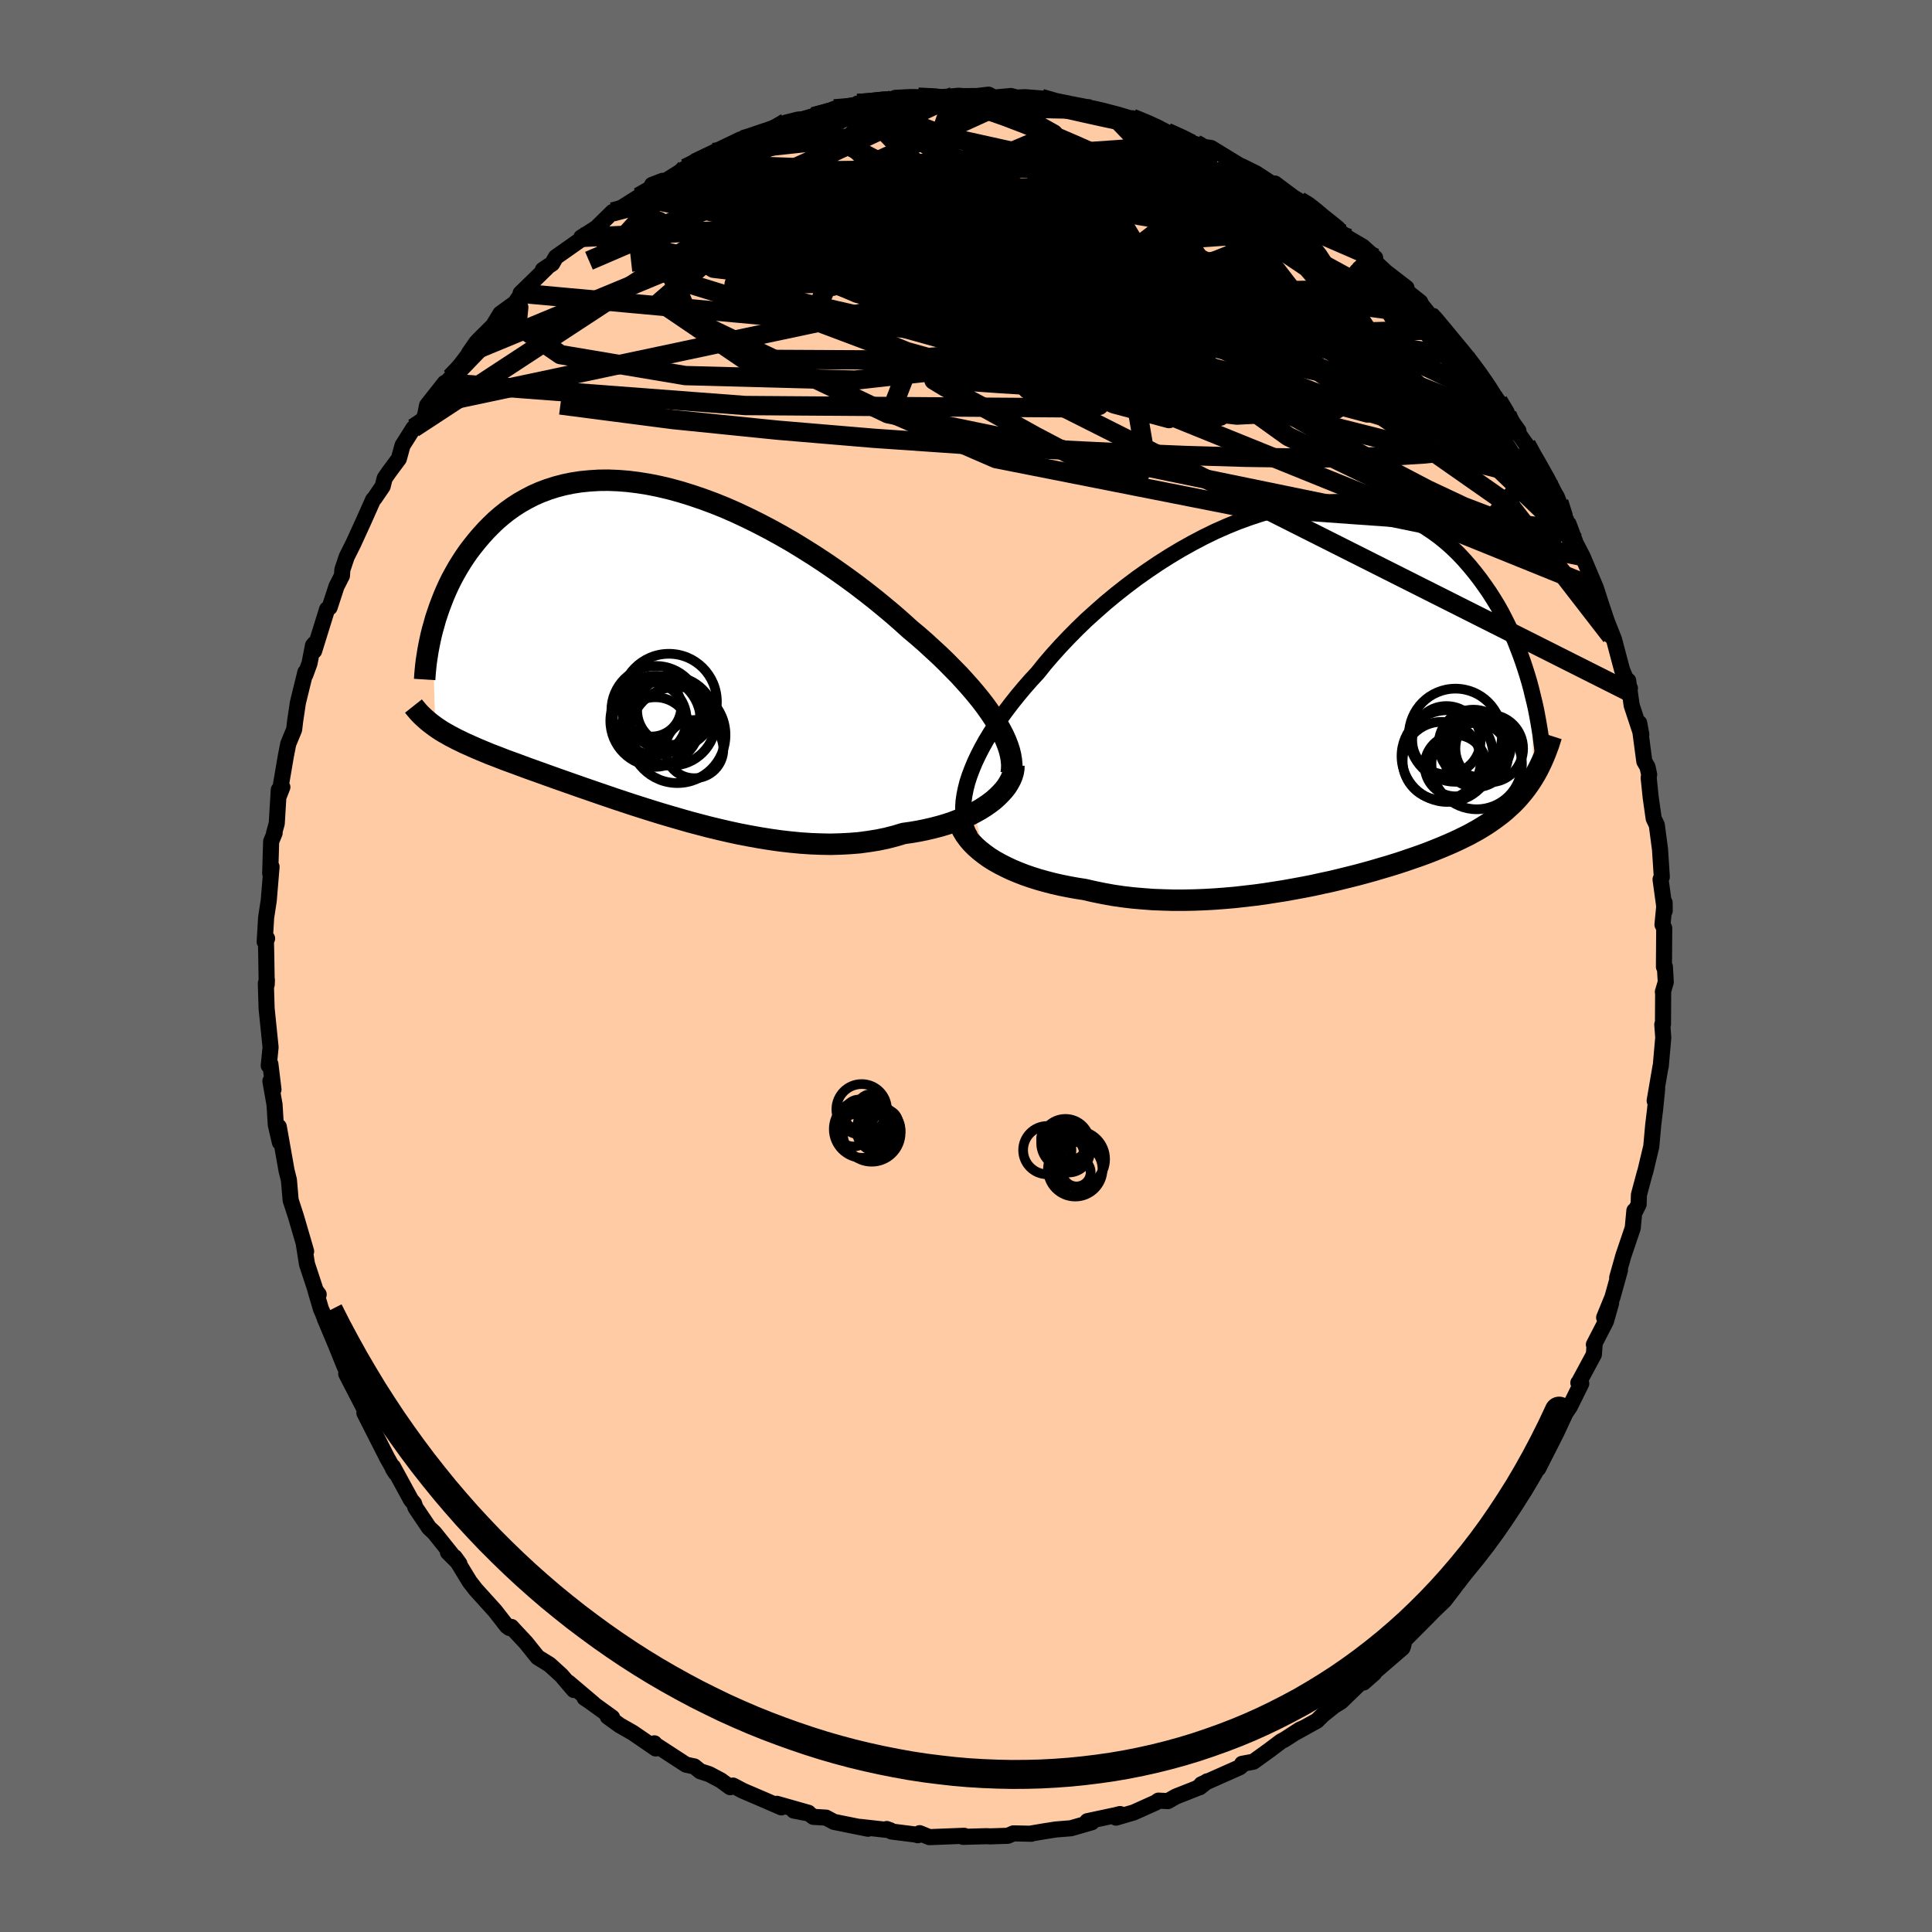 
  <svg viewBox="-100 -100 200 200" xmlns="http://www.w3.org/2000/svg" width="500" height="500" id="face-svg">
    <defs>
      <clipPath id="leftEyeClipPath">
        <polyline points="35.49,7.77 35.12,7.17 34.71,6.56 34.27,5.94 33.79,5.31 33.27,4.67 32.72,4.02 32.14,3.37 31.53,2.7 30.88,2.04 30.21,1.36 29.51,0.68 28.78,0.01 28.03,-0.68 27.25,-1.36 26.45,-2.03 25.61,-2.79 24.73,-3.56 23.81,-4.33 22.86,-5.11 21.88,-5.88 20.86,-6.66 19.82,-7.42 18.75,-8.18 17.67,-8.92 16.56,-9.65 15.43,-10.36 14.29,-11.06 13.14,-11.72 11.98,-12.36 10.81,-12.97 9.64,-13.55 8.47,-14.1 7.31,-14.61 6.14,-15.08 4.98,-15.51 3.83,-15.9 2.7,-16.25 1.57,-16.56 0.47,-16.82 -0.63,-17.04 -1.7,-17.21 -2.75,-17.34 -3.78,-17.42 -4.78,-17.46 -5.76,-17.45 -6.71,-17.39 -7.63,-17.3 -8.53,-17.16 -9.4,-16.98 -10.23,-16.76 -11.04,-16.5 -11.81,-16.21 -12.56,-15.88 -13.27,-15.51 -13.96,-15.12 -14.61,-14.7 -15.24,-14.25 -15.83,-13.78 -16.4,-13.29 -16.93,-12.78 -17.44,-12.26 -17.93,-11.72 -18.39,-11.18 -18.83,-10.63 -19.25,-10.08 -19.64,-9.52 -20.01,-8.95 -20.36,-8.38 -20.69,-7.8 -21.01,-7.21 -21.3,-6.62 -21.57,-6.03 -21.82,-5.44 -22.05,-4.85 -22.27,-4.27 -22.47,-3.68 -22.66,-3.11 -22.82,-2.53 -22.98,-1.97 -22.69,8.06 -22.4,8.26 -22.11,8.45 -21.8,8.64 -21.48,8.82 -21.15,9.01 -20.8,9.19 -20.44,9.38 -20.06,9.56 -19.68,9.75 -19.27,9.93 -18.85,10.12 -18.42,10.31 -17.97,10.5 -17.51,10.69 -17.03,10.89 -16.53,11.08 -16.01,11.28 -15.48,11.49 -14.93,11.69 -14.35,11.9 -13.76,12.12 -13.14,12.35 -12.5,12.58 -11.85,12.81 -11.16,13.06 -10.46,13.31 -9.73,13.57 -8.99,13.83 -8.22,14.1 -7.42,14.38 -6.61,14.66 -5.77,14.95 -4.92,15.24 -4.04,15.54 -3.14,15.84 -2.23,16.14 -1.29,16.44 -0.34,16.74 0.63,17.04 1.61,17.33 2.61,17.62 3.62,17.91 4.64,18.18 5.67,18.45 6.71,18.7 7.75,18.94 8.81,19.17 9.86,19.37 10.92,19.56 11.98,19.73 13.04,19.88 14.09,20 15.14,20.1 16.18,20.17 17.22,20.21 18.24,20.23 19.25,20.2 20.24,20.15 21.22,20.07 22.18,19.94 23.12,19.79 24.03,19.6 24.92,19.37 25.79,19.11 26.57,19 27.33,18.87 28.07,18.72 28.8,18.55 29.5,18.37 30.18,18.17 30.84,17.95 31.47,17.71 32.08,17.46 32.66,17.2 33.21,16.91 33.73,16.62 34.22,16.31 34.68,15.99 35.11,15.66" />
      </clipPath>
      <clipPath id="rightEyeClipPath">
        <polyline points="-35.78,9.2 -35.56,8.52 -35.3,7.83 -35,7.11 -34.66,6.39 -34.28,5.65 -33.86,4.89 -33.4,4.13 -32.9,3.36 -32.37,2.58 -31.8,1.8 -31.2,1.01 -30.57,0.22 -29.91,-0.57 -29.22,-1.36 -28.49,-2.15 -27.77,-3.05 -26.99,-3.96 -26.17,-4.87 -25.3,-5.79 -24.4,-6.7 -23.46,-7.61 -22.47,-8.5 -21.46,-9.39 -20.42,-10.25 -19.34,-11.1 -18.24,-11.93 -17.12,-12.72 -15.98,-13.49 -14.83,-14.22 -13.66,-14.92 -12.48,-15.58 -11.3,-16.2 -10.11,-16.78 -8.91,-17.31 -7.73,-17.79 -6.54,-18.22 -5.36,-18.61 -4.19,-18.94 -3.04,-19.22 -1.9,-19.45 -0.77,-19.62 0.34,-19.74 1.42,-19.8 2.49,-19.82 3.53,-19.78 4.54,-19.68 5.53,-19.54 6.49,-19.34 7.42,-19.1 8.33,-18.81 9.2,-18.48 10.04,-18.1 10.85,-17.68 11.63,-17.23 12.38,-16.73 13.09,-16.21 13.78,-15.65 14.43,-15.07 15.06,-14.46 15.65,-13.83 16.22,-13.18 16.76,-12.52 17.28,-11.85 17.77,-11.17 18.24,-10.49 18.68,-9.8 19.11,-9.1 19.51,-8.39 19.88,-7.67 20.24,-6.95 20.58,-6.22 20.9,-5.49 21.19,-4.75 21.47,-4.02 21.73,-3.29 21.97,-2.57 22.2,-1.84 22.41,-1.13 22.6,-0.42 22.82,8.7 22.58,9.08 22.33,9.45 22.07,9.81 21.8,10.16 21.51,10.51 21.22,10.85 20.91,11.18 20.59,11.5 20.25,11.81 19.91,12.12 19.55,12.42 19.17,12.71 18.78,13 18.37,13.29 17.95,13.57 17.52,13.84 17.07,14.11 16.6,14.37 16.11,14.64 15.6,14.89 15.07,15.15 14.53,15.4 13.96,15.65 13.37,15.9 12.76,16.15 12.13,16.4 11.47,16.65 10.8,16.89 10.1,17.13 9.37,17.38 8.63,17.62 7.86,17.86 7.07,18.09 6.26,18.33 5.43,18.56 4.58,18.79 3.7,19.01 2.81,19.23 1.9,19.45 0.96,19.65 0.01,19.86 -0.95,20.05 -1.93,20.23 -2.93,20.41 -3.94,20.57 -4.96,20.73 -5.99,20.87 -7.04,20.99 -8.09,21.11 -9.14,21.2 -10.2,21.28 -11.27,21.34 -12.34,21.38 -13.4,21.4 -14.47,21.4 -15.53,21.37 -16.58,21.33 -17.63,21.25 -18.67,21.16 -19.69,21.04 -20.71,20.89 -21.7,20.71 -22.68,20.51 -23.64,20.29 -24.48,20.16 -25.3,20.01 -26.1,19.85 -26.89,19.67 -27.66,19.47 -28.41,19.26 -29.14,19.03 -29.84,18.79 -30.53,18.52 -31.18,18.25 -31.81,17.95 -32.42,17.64 -32.99,17.32 -33.53,16.98 -34.03,16.62" />
      </clipPath>
      <filter id="fuzzy">
        <feTurbulence id="turbulence" baseFrequency="0.05" numOctaves="3" type="noise" result="noise" />
        <feDisplacementMap in="SourceGraphic" in2="noise" scale="2" />
      </filter>
      <linearGradient id="rainbowGradient" x1="0%" y1="0%" x2="100%" y2="0%">
        <stop offset="0%" style="stop-color: rgb(233, 236, 239); stop-opacity: 1" />
        <stop offset="50%" style="stop-color: rgb(145, 85, 61); stop-opacity: 1" />
        <stop offset="100%" style="stop-color: rgb(64, 224, 208); stop-opacity: 1" />
      </linearGradient>
    </defs>
    <rect x="-100" y="-100" width="100%" height="100%" fill="rgb(105, 105, 105)" />
    <polyline id="faceContour" points="72.35,0.08 72.44,1.67 72.14,2.68 72.17,2.63 72.15,6.03 72.08,6.06 72.18,7.41 71.92,10.38 71.91,10.33 71.29,13.95 71.55,12.7 71.33,14.89 71.14,16.46 70.94,18.68 70.31,21.32 70.27,21.41 69.66,23.69 69.63,24.67 69.28,25.37 69.19,25.33 69.02,27.13 68.05,29.99 67.41,32.26 67.7,31.48 66.92,34.29 66.06,36.39 66.78,34.89 66.25,36.77 65,39.19 65.07,39.2 65,40.21 63.47,43.05 63.39,43.15 63.69,43.23 62.49,45.65 62.02,46.33 61.15,48.23 60.5,49.51 59.24,52.01 60.19,49.77 58.89,52.47 57.78,54.34 57.57,54.64 57.23,55.12 56.01,56.88 54.94,58.51 53.98,59.93 52.36,61.93 51.87,62.59 50.94,63.84 52.31,61.93 50.49,64.42 49.53,65.67 47.65,67.48 48.48,66.67 47.97,67.2 45.4,69.78 45.25,70.39 45.18,70.59 42.26,73.11 42.26,73.2 41.16,74.17 42.02,73.06 38.81,76.16 38.12,76.58 36.92,77.54 36.34,78.12 34.09,79.37 35.02,78.85 34.55,79.06 33.02,80.05 32.61,80.27 31.43,81.16 29.75,82.37 28.58,82.59 28.58,82.73 28.35,82.94 24.37,84.71 24.19,85.02 24.97,84.4 23.9,85.12 21.72,85.98 20.9,86.45 19.92,86.4 19.64,86.6 17.37,87.62 15.53,88.16 15.95,87.79 15.47,87.91 12.56,88.53 13.02,88.64 10.87,89.26 9.28,89.39 8.07,89.58 6.59,89.83 6.77,89.83 4.91,89.79 4.33,90.04 2.49,90.1 2.14,90.08 -0.3,90.15 -0.19,90.04 -3.79,90.18 -4.8,89.77 -4.99,89.98 -5.23,89.91 -7.7,89.6 -8.21,89.34 -7.84,89.47 -10.96,89.12 -10.15,89.31 -13.67,88.6 -14.49,88.16 -15.8,88.08 -16.27,87.73 -17.83,87.43 -16.31,87.66 -19.58,86.73 -19.11,87.1 -20.88,86.33 -23.1,85.38 -24.12,84.84 -24.41,85.01 -25.38,84.3 -26.59,83.66 -27.51,83.36 -28.13,82.86 -28.98,82.68 -32.24,80.56 -32.26,80.47 -32.12,81 -34.5,79.37 -35.85,78.6 -37.08,77.71 -36.63,77.8 -39.27,75.89 -39.48,75.77 -38.54,76.39 -41.16,74.17 -40.59,74.95 -41.88,73.44 -43.11,72.32 -44.34,71.56 -45.56,70.04 -46.7,68.82 -47.06,68.42 -47.26,68.53 -47.52,68.34 -48.75,66.76 -50.74,64.56 -51.37,63.75 -52.93,61.2 -52.44,61.88 -53.63,60.69 -53.26,60.89 -55.04,58.67 -55.59,58.15 -56.99,56.07 -57.13,55.65 -57.45,55.27 -59.32,51.84 -59.32,52.05 -59.03,52.5 -59.92,50.92 -62.28,46.27 -61.51,47.63 -62.01,46.11 -62.07,46.27 -64.16,42.22 -63.87,42.48 -64.38,41.33 -65.19,39.32 -66.37,36.51 -65.98,37.3 -66.78,35.49 -67.35,33.55 -67.01,34 -67.28,33.71 -68.22,30.86 -68.56,28.71 -68.31,29.54 -69.36,25.94 -69.84,24.46 -69.91,24.26 -70.09,22.16 -70.34,21.16 -70.41,20.75 -71.14,16.64 -71.03,18.25 -71.45,16.44 -71.58,14.35 -72.01,11.91 -71.69,12.79 -72.01,10.15 -72.18,10.31 -71.99,8.41 -72.4,4.4 -72.48,1.79 -72.37,1.44 -72.39,1.91 -72.44,-1.27 -72.47,-2.55 -72.35,-2.85 -72.6,-2.51 -72.45,-5.01 -72.18,-6.78 -71.89,-10.27 -72.03,-9.59 -71.93,-12.89 -71.57,-13.77 -71.63,-13.75 -71.35,-14.76 -71.14,-18.24 -70.77,-18.52 -71.1,-17.68 -70.41,-21.73 -70.16,-23 -69.55,-24.48 -69.44,-25.4 -69.16,-27.27 -68.39,-30.41 -68.39,-30.15 -67.96,-31.33 -67.6,-33.18 -67.45,-33.36 -67.48,-32.62 -66.14,-36.93 -65.88,-37.12 -65.26,-39.01 -65.18,-39.27 -64.6,-40.41 -64.56,-41.02 -64.11,-42.36 -63.42,-43.74 -62.36,-46.06 -61.38,-48.26 -61.23,-48.42 -60.39,-49.65 -60.18,-50.49 -59.69,-51.19 -58.71,-52.51 -58.33,-53.89 -57.19,-55.69 -56.22,-56.53 -56,-56.98 -55.79,-58.04 -53.95,-60.37 -54.07,-60.06 -53.33,-60.9 -51.32,-63.54 -51.46,-63.43 -50.7,-64.53 -50.4,-64.85 -48.95,-66.29 -48.2,-67.53 -46.67,-68.64 -45.96,-69.67 -46.11,-69.64 -43.42,-72.26 -43.8,-72.07 -42.84,-72.71 -42.46,-73.38 -39.45,-75.5 -39.83,-75.42 -39.04,-75.91 -38.24,-76.43 -36.58,-78.06 -36.05,-78.24 -34.65,-79.13 -33.88,-79.61 -31.41,-81.28 -32.5,-80.86 -31.98,-80.73 -29.01,-82.57 -29.04,-82.58 -28.19,-82.92 -27.99,-83.33 -26.16,-84.21 -23.33,-85.57 -23.72,-85.21 -22.16,-85.85 -22.16,-85.86 -20.65,-86.44 -18.63,-87.31 -17.35,-87.63 -16.88,-87.63 -15.82,-87.92 -14.05,-88.26 -13.64,-88.73 -12.57,-88.76 -9.93,-89.14 -11.22,-89.28 -10.12,-89.29 -7.63,-89.68 -7.32,-89.87 -5.76,-89.95 -4.95,-89.94 -3.34,-89.89 -1.26,-90.04 -0.78,-90.09 -0.32,-90.05 1.15,-90.06 2.34,-90.2 2.89,-89.9 4.66,-90.06 5.25,-89.9 6.08,-89.94 7.78,-89.81 9.13,-89.25 10.93,-89.09 12.92,-88.76 13.76,-88.5 13.65,-88.62 13.92,-88.42 15.27,-88.04 16.54,-87.67 17.2,-87.76 19.49,-86.85 19.97,-86.67 20.79,-86.31 23.19,-85.22 23.78,-85.08 24.51,-84.77 24.54,-84.8 25.37,-84.68 28.59,-82.71 28.52,-82.8 30.05,-82.04 31.93,-80.81 31.98,-81 33.92,-79.55 34.51,-79.2 35.81,-78.51 35.38,-78.67 37.29,-77.01 38.92,-75.82 37.85,-76.65 39.6,-75.33 41.07,-74.47 42.36,-73.3 41.84,-73.36 43.47,-71.84 45.6,-70.2 45.31,-70.09 47.02,-68.73 47.17,-68.41 48.02,-67.37 48.27,-67.32 49.12,-65.87 50.77,-64.22 51.89,-62.96 52.04,-62.63 52.49,-61.97 52.88,-61.41 53.42,-60.77 55.09,-58.47 56.01,-57.05 57.19,-55.4 56.41,-56.22 58,-53.97 59.2,-51.78 58.27,-53.35 60.25,-50.2 59.41,-51.34 61.18,-48.53 61.37,-48.01 62.26,-45.75 62.38,-45.76 63.04,-43.98 63.06,-43.87 63.83,-42.39 65.21,-39.12 65.7,-37.59 66.48,-35.27 66.79,-34.14 66.35,-35.66 67.08,-33.81 67.92,-30.64 68.73,-28.74 68.59,-28.4 68.55,-29.54 68.91,-26.98 69.91,-23.95 69.69,-25.16 70.22,-21.18 70.55,-20.61 70.72,-19.82 70.67,-19.48 70.88,-17.45 71.19,-15.27 71.51,-14.6 71.84,-12.11 72.03,-9.22 71.9,-8.97 72.24,-6.49 72.33,-5.71 72.32,-6.56 72.1,-4.28 72.28,-3.93 72.25,0.09 72.35,0.08 72.44,1.67" fill="rgb(255, 203, 164)" stroke="black" stroke-width="1.667" stroke-linejoin="round" filter="url(#fuzzy)" />
    <g transform="translate(35.92 -28.21)">
      <polyline id="rightCountour" points="-35.78,9.2 -35.56,8.52 -35.3,7.83 -35,7.11 -34.66,6.39 -34.28,5.65 -33.86,4.89 -33.4,4.13 -32.9,3.36 -32.37,2.58 -31.8,1.8 -31.2,1.01 -30.57,0.22 -29.91,-0.57 -29.22,-1.36 -28.49,-2.15 -27.77,-3.05 -26.99,-3.96 -26.17,-4.87 -25.3,-5.79 -24.4,-6.7 -23.46,-7.61 -22.47,-8.5 -21.46,-9.39 -20.42,-10.25 -19.34,-11.1 -18.24,-11.93 -17.12,-12.72 -15.98,-13.49 -14.83,-14.22 -13.66,-14.92 -12.48,-15.58 -11.3,-16.2 -10.11,-16.78 -8.91,-17.31 -7.73,-17.79 -6.54,-18.22 -5.36,-18.61 -4.19,-18.94 -3.04,-19.22 -1.9,-19.45 -0.77,-19.62 0.34,-19.74 1.42,-19.8 2.49,-19.82 3.53,-19.78 4.54,-19.68 5.53,-19.54 6.49,-19.34 7.42,-19.1 8.33,-18.81 9.2,-18.48 10.04,-18.1 10.85,-17.68 11.63,-17.23 12.38,-16.73 13.09,-16.21 13.78,-15.65 14.43,-15.07 15.06,-14.46 15.65,-13.83 16.22,-13.18 16.76,-12.52 17.28,-11.85 17.77,-11.17 18.24,-10.49 18.68,-9.8 19.11,-9.1 19.51,-8.39 19.88,-7.67 20.24,-6.95 20.58,-6.22 20.9,-5.49 21.19,-4.75 21.47,-4.02 21.73,-3.29 21.97,-2.57 22.2,-1.84 22.41,-1.13 22.6,-0.42 22.82,8.7 22.58,9.08 22.33,9.45 22.07,9.81 21.8,10.16 21.51,10.51 21.22,10.85 20.91,11.18 20.59,11.5 20.25,11.81 19.91,12.12 19.55,12.42 19.17,12.71 18.78,13 18.37,13.29 17.95,13.57 17.52,13.84 17.07,14.11 16.6,14.37 16.11,14.64 15.6,14.89 15.07,15.15 14.53,15.4 13.96,15.65 13.37,15.9 12.76,16.15 12.13,16.4 11.47,16.65 10.8,16.89 10.1,17.13 9.37,17.38 8.63,17.62 7.86,17.86 7.07,18.09 6.26,18.33 5.43,18.56 4.58,18.79 3.7,19.01 2.81,19.23 1.9,19.45 0.96,19.65 0.01,19.86 -0.95,20.05 -1.93,20.23 -2.93,20.41 -3.94,20.57 -4.96,20.73 -5.99,20.87 -7.04,20.99 -8.09,21.11 -9.14,21.2 -10.2,21.28 -11.27,21.34 -12.34,21.38 -13.4,21.4 -14.47,21.4 -15.53,21.37 -16.58,21.33 -17.63,21.25 -18.67,21.16 -19.69,21.04 -20.71,20.89 -21.7,20.71 -22.68,20.51 -23.64,20.29 -24.48,20.16 -25.3,20.01 -26.1,19.85 -26.89,19.67 -27.66,19.47 -28.41,19.26 -29.14,19.03 -29.84,18.79 -30.53,18.52 -31.18,18.25 -31.81,17.95 -32.42,17.64 -32.99,17.32 -33.53,16.98 -34.03,16.62" fill="white" stroke="white" stroke-width="0" stroke-linejoin="round" filter="url(#fuzzy)" />
    </g>
    <g transform="translate(-32.25 -32.83)">
      <polyline id="leftCountour" points="35.49,7.77 35.12,7.17 34.71,6.56 34.27,5.94 33.79,5.31 33.27,4.67 32.72,4.02 32.14,3.37 31.53,2.7 30.88,2.04 30.21,1.36 29.51,0.68 28.78,0.01 28.03,-0.68 27.25,-1.36 26.45,-2.03 25.61,-2.79 24.73,-3.56 23.81,-4.33 22.86,-5.11 21.88,-5.88 20.86,-6.66 19.82,-7.42 18.75,-8.18 17.67,-8.92 16.56,-9.65 15.43,-10.36 14.29,-11.06 13.14,-11.72 11.98,-12.36 10.81,-12.97 9.64,-13.55 8.47,-14.1 7.31,-14.61 6.14,-15.08 4.98,-15.51 3.83,-15.9 2.7,-16.25 1.57,-16.56 0.47,-16.82 -0.63,-17.04 -1.7,-17.21 -2.75,-17.34 -3.78,-17.42 -4.78,-17.46 -5.76,-17.45 -6.71,-17.39 -7.63,-17.3 -8.53,-17.16 -9.4,-16.98 -10.23,-16.76 -11.04,-16.5 -11.81,-16.21 -12.56,-15.88 -13.27,-15.51 -13.96,-15.12 -14.61,-14.7 -15.24,-14.25 -15.83,-13.78 -16.4,-13.29 -16.93,-12.78 -17.44,-12.26 -17.93,-11.72 -18.39,-11.18 -18.83,-10.63 -19.25,-10.08 -19.64,-9.52 -20.01,-8.95 -20.36,-8.38 -20.69,-7.8 -21.01,-7.21 -21.3,-6.62 -21.57,-6.03 -21.82,-5.44 -22.05,-4.85 -22.27,-4.27 -22.47,-3.68 -22.66,-3.11 -22.82,-2.53 -22.98,-1.97 -22.69,8.06 -22.4,8.26 -22.11,8.45 -21.8,8.64 -21.48,8.82 -21.15,9.01 -20.8,9.19 -20.44,9.38 -20.06,9.56 -19.68,9.75 -19.27,9.93 -18.85,10.12 -18.42,10.31 -17.97,10.5 -17.51,10.69 -17.03,10.89 -16.53,11.08 -16.01,11.28 -15.48,11.49 -14.93,11.69 -14.35,11.9 -13.76,12.12 -13.14,12.35 -12.5,12.58 -11.85,12.81 -11.16,13.06 -10.46,13.31 -9.73,13.57 -8.99,13.83 -8.22,14.1 -7.42,14.38 -6.61,14.66 -5.77,14.95 -4.92,15.24 -4.04,15.54 -3.14,15.84 -2.23,16.14 -1.29,16.44 -0.34,16.74 0.63,17.04 1.61,17.33 2.61,17.62 3.62,17.91 4.64,18.18 5.67,18.45 6.71,18.7 7.75,18.94 8.81,19.17 9.86,19.37 10.92,19.56 11.98,19.73 13.04,19.88 14.09,20 15.14,20.1 16.18,20.17 17.22,20.21 18.24,20.23 19.25,20.2 20.24,20.15 21.22,20.07 22.18,19.94 23.12,19.79 24.03,19.6 24.92,19.37 25.79,19.11 26.57,19 27.33,18.87 28.07,18.72 28.8,18.55 29.5,18.37 30.18,18.17 30.84,17.95 31.47,17.71 32.08,17.46 32.66,17.2 33.21,16.91 33.73,16.62 34.22,16.31 34.68,15.99 35.11,15.66" fill="white" stroke="white" stroke-width="0" stroke-linejoin="round" filter="url(#fuzzy)" />
    </g>
    <g transform="translate(35.92 -28.21)">
      <polyline id="rightUpper" points="-35.46,14.81 -35.71,14.36 -35.9,13.89 -36.05,13.39 -36.15,12.86 -36.2,12.31 -36.21,11.73 -36.17,11.13 -36.08,10.51 -35.95,9.87 -35.78,9.2 -35.56,8.52 -35.3,7.83 -35,7.11 -34.66,6.39 -34.28,5.65 -33.86,4.89 -33.4,4.13 -32.9,3.36 -32.37,2.58 -31.8,1.8 -31.2,1.01 -30.57,0.22 -29.91,-0.57 -29.22,-1.36 -28.49,-2.15 -27.77,-3.05 -26.99,-3.96 -26.17,-4.87 -25.3,-5.79 -24.4,-6.7 -23.46,-7.61 -22.47,-8.5 -21.46,-9.39 -20.42,-10.25 -19.34,-11.1 -18.24,-11.93 -17.12,-12.72 -15.98,-13.49 -14.83,-14.22 -13.66,-14.92 -12.48,-15.58 -11.3,-16.2 -10.11,-16.78 -8.91,-17.31 -7.73,-17.79 -6.54,-18.22 -5.36,-18.61 -4.19,-18.94 -3.04,-19.22 -1.9,-19.45 -0.77,-19.62 0.34,-19.74 1.42,-19.8 2.49,-19.82 3.53,-19.78 4.54,-19.68 5.53,-19.54 6.49,-19.34 7.42,-19.1 8.33,-18.81 9.2,-18.48 10.04,-18.1 10.85,-17.68 11.63,-17.23 12.38,-16.73 13.09,-16.21 13.78,-15.65 14.43,-15.07 15.06,-14.46 15.65,-13.83 16.22,-13.18 16.76,-12.52 17.28,-11.85 17.77,-11.17 18.24,-10.49 18.68,-9.8 19.11,-9.1 19.51,-8.39 19.88,-7.67 20.24,-6.95 20.58,-6.22 20.9,-5.49 21.19,-4.75 21.47,-4.02 21.73,-3.29 21.97,-2.57 22.2,-1.84 22.41,-1.13 22.6,-0.42 22.77,0.29 22.94,0.98 23.09,1.66 23.22,2.34 23.34,3 23.45,3.65 23.55,4.29 23.63,4.92 23.71,5.53 23.77,6.14" fill="none" stroke="black" stroke-width="1.667" stroke-linejoin="round" filter="url(#fuzzy)" />
      <polyline id="rightLower" points="-36.82,12.38 -36.75,12.85 -36.64,13.31 -36.47,13.76 -36.25,14.21 -35.99,14.64 -35.68,15.06 -35.33,15.47 -34.93,15.87 -34.5,16.25 -34.03,16.62 -33.53,16.98 -32.99,17.32 -32.42,17.64 -31.81,17.95 -31.18,18.25 -30.53,18.52 -29.84,18.79 -29.14,19.03 -28.41,19.26 -27.66,19.47 -26.89,19.67 -26.1,19.85 -25.3,20.01 -24.48,20.16 -23.64,20.29 -22.68,20.51 -21.7,20.71 -20.71,20.89 -19.69,21.04 -18.67,21.16 -17.63,21.25 -16.58,21.33 -15.53,21.37 -14.47,21.4 -13.4,21.4 -12.34,21.38 -11.27,21.34 -10.2,21.28 -9.14,21.2 -8.09,21.11 -7.04,20.99 -5.99,20.87 -4.96,20.73 -3.94,20.57 -2.93,20.41 -1.93,20.23 -0.95,20.05 0.01,19.86 0.96,19.65 1.9,19.45 2.81,19.23 3.7,19.01 4.58,18.79 5.43,18.56 6.26,18.33 7.07,18.09 7.86,17.86 8.63,17.62 9.37,17.38 10.1,17.13 10.8,16.89 11.47,16.65 12.13,16.4 12.76,16.15 13.37,15.9 13.96,15.65 14.53,15.4 15.07,15.15 15.6,14.89 16.11,14.64 16.6,14.37 17.07,14.11 17.52,13.84 17.95,13.57 18.37,13.29 18.78,13 19.17,12.71 19.55,12.42 19.91,12.12 20.25,11.81 20.59,11.5 20.91,11.18 21.22,10.85 21.51,10.51 21.8,10.16 22.07,9.81 22.33,9.45 22.58,9.08 22.82,8.7 23.05,8.31 23.27,7.91 23.47,7.51 23.67,7.09 23.86,6.66 24.04,6.23 24.21,5.78 24.38,5.33 24.53,4.86 24.68,4.39" fill="none" stroke="black" stroke-width="2.222" stroke-linejoin="round" filter="url(#fuzzy)" />
      <circle r="3.6" cx="16.607" cy="5.274" stroke="black" fill="none" stroke-width="1.0" filter="url(#fuzzy)" clip-path="url(#rightEyeClipPath)" /><circle r="4.046" cx="13.327" cy="6.979" stroke="black" fill="none" stroke-width="1.0" filter="url(#fuzzy)" clip-path="url(#rightEyeClipPath)" /><circle r="3.178" cx="14.737" cy="7.469" stroke="black" fill="none" stroke-width="1.0" filter="url(#fuzzy)" clip-path="url(#rightEyeClipPath)" /><circle r="4.682" cx="16.947" cy="7.304" stroke="black" fill="none" stroke-width="1.0" filter="url(#fuzzy)" clip-path="url(#rightEyeClipPath)" /><circle r="3.33" cx="16.882" cy="6.369" stroke="black" fill="none" stroke-width="1.0" filter="url(#fuzzy)" clip-path="url(#rightEyeClipPath)" /><circle r="3.204" cx="17.277" cy="5.454" stroke="black" fill="none" stroke-width="1.0" filter="url(#fuzzy)" clip-path="url(#rightEyeClipPath)" /><circle r="4.82" cx="14.747" cy="4.319" stroke="black" fill="none" stroke-width="1.0" filter="url(#fuzzy)" clip-path="url(#rightEyeClipPath)" /><circle r="3.54" cx="13.812" cy="4.839" stroke="black" fill="none" stroke-width="1.0" filter="url(#fuzzy)" clip-path="url(#rightEyeClipPath)" /><circle r="3.504" cx="18.247" cy="5.694" stroke="black" fill="none" stroke-width="1.0" filter="url(#fuzzy)" clip-path="url(#rightEyeClipPath)" /><circle r="4.746" cx="13.912" cy="6.479" stroke="black" fill="none" stroke-width="1.0" filter="url(#fuzzy)" clip-path="url(#rightEyeClipPath)" />
      </g>
    <g transform="translate(-32.25 -32.83)">
      <polyline id="leftUpper" points="36.93,12.87 36.98,12.44 36.99,11.99 36.95,11.52 36.87,11.03 36.75,10.53 36.58,10.01 36.37,9.47 36.12,8.92 35.82,8.35 35.49,7.77 35.12,7.17 34.71,6.56 34.27,5.94 33.79,5.31 33.27,4.67 32.72,4.02 32.14,3.37 31.53,2.7 30.88,2.04 30.21,1.36 29.51,0.68 28.78,0.01 28.03,-0.68 27.25,-1.36 26.45,-2.03 25.61,-2.79 24.73,-3.56 23.81,-4.33 22.86,-5.11 21.88,-5.88 20.86,-6.66 19.82,-7.42 18.75,-8.18 17.67,-8.92 16.56,-9.65 15.43,-10.36 14.29,-11.06 13.14,-11.72 11.98,-12.36 10.81,-12.97 9.64,-13.55 8.47,-14.1 7.31,-14.61 6.14,-15.08 4.98,-15.51 3.83,-15.9 2.7,-16.25 1.57,-16.56 0.47,-16.82 -0.63,-17.04 -1.7,-17.21 -2.75,-17.34 -3.78,-17.42 -4.78,-17.46 -5.76,-17.45 -6.71,-17.39 -7.63,-17.3 -8.53,-17.16 -9.4,-16.98 -10.23,-16.76 -11.04,-16.5 -11.81,-16.21 -12.56,-15.88 -13.27,-15.51 -13.96,-15.12 -14.61,-14.7 -15.24,-14.25 -15.83,-13.78 -16.4,-13.29 -16.93,-12.78 -17.44,-12.26 -17.93,-11.72 -18.39,-11.18 -18.83,-10.63 -19.25,-10.08 -19.64,-9.52 -20.01,-8.95 -20.36,-8.38 -20.69,-7.8 -21.01,-7.21 -21.3,-6.62 -21.57,-6.03 -21.82,-5.44 -22.05,-4.85 -22.27,-4.27 -22.47,-3.68 -22.66,-3.11 -22.82,-2.53 -22.98,-1.97 -23.12,-1.41 -23.24,-0.86 -23.35,-0.32 -23.45,0.21 -23.53,0.73 -23.61,1.24 -23.67,1.74 -23.72,2.23 -23.76,2.7 -23.79,3.17" fill="none" stroke="black" stroke-width="2.222" stroke-linejoin="round" filter="url(#fuzzy)" />
      <polyline id="leftLower" points="37.21,12.07 37.2,12.42 37.14,12.78 37.03,13.15 36.88,13.51 36.68,13.88 36.45,14.25 36.17,14.61 35.85,14.96 35.5,15.31 35.11,15.66 34.68,15.99 34.22,16.31 33.73,16.62 33.21,16.91 32.66,17.2 32.08,17.46 31.47,17.71 30.84,17.95 30.18,18.17 29.5,18.37 28.8,18.55 28.07,18.72 27.33,18.87 26.57,19 25.79,19.11 24.92,19.37 24.03,19.6 23.12,19.79 22.18,19.94 21.22,20.07 20.24,20.15 19.25,20.2 18.24,20.23 17.22,20.21 16.18,20.17 15.14,20.1 14.09,20 13.04,19.88 11.98,19.73 10.92,19.56 9.86,19.37 8.81,19.17 7.75,18.94 6.71,18.7 5.67,18.45 4.64,18.18 3.62,17.91 2.61,17.62 1.61,17.33 0.63,17.04 -0.34,16.74 -1.29,16.44 -2.23,16.14 -3.14,15.84 -4.04,15.54 -4.92,15.24 -5.77,14.95 -6.61,14.66 -7.42,14.38 -8.22,14.1 -8.99,13.83 -9.73,13.57 -10.46,13.31 -11.16,13.06 -11.85,12.81 -12.5,12.58 -13.14,12.35 -13.76,12.12 -14.35,11.9 -14.93,11.69 -15.48,11.49 -16.01,11.28 -16.53,11.08 -17.03,10.89 -17.51,10.69 -17.97,10.5 -18.42,10.31 -18.85,10.12 -19.27,9.93 -19.68,9.75 -20.06,9.56 -20.44,9.38 -20.8,9.19 -21.15,9.01 -21.48,8.82 -21.8,8.64 -22.11,8.45 -22.4,8.26 -22.69,8.06 -22.96,7.86 -23.22,7.66 -23.47,7.46 -23.71,7.25 -23.94,7.04 -24.16,6.83 -24.37,6.61 -24.57,6.38 -24.76,6.16 -24.95,5.92" fill="none" stroke="black" stroke-width="2.222" stroke-linejoin="round" filter="url(#fuzzy)" />
      <circle r="3.052" cx="-0.286" cy="6.023" stroke="black" fill="none" stroke-width="1.0" filter="url(#fuzzy)" clip-path="url(#leftEyeClipPath)" /><circle r="4.968" cx="1.494" cy="5.478" stroke="black" fill="none" stroke-width="1.0" filter="url(#fuzzy)" clip-path="url(#leftEyeClipPath)" /><circle r="4.98" cx="2.374" cy="8.913" stroke="black" fill="none" stroke-width="1.0" filter="url(#fuzzy)" clip-path="url(#leftEyeClipPath)" /><circle r="3.604" cx="0.094" cy="8.613" stroke="black" fill="none" stroke-width="1.0" filter="url(#fuzzy)" clip-path="url(#leftEyeClipPath)" /><circle r="3.572" cx="1.779" cy="6.363" stroke="black" fill="none" stroke-width="1.0" filter="url(#fuzzy)" clip-path="url(#leftEyeClipPath)" /><circle r="4.62" cx="1.729" cy="7.473" stroke="black" fill="none" stroke-width="1.0" filter="url(#fuzzy)" clip-path="url(#leftEyeClipPath)" /><circle r="3.81" cx="-0.481" cy="7.283" stroke="black" fill="none" stroke-width="1.0" filter="url(#fuzzy)" clip-path="url(#leftEyeClipPath)" /><circle r="4.68" cx="0.109" cy="7.463" stroke="black" fill="none" stroke-width="1.0" filter="url(#fuzzy)" clip-path="url(#leftEyeClipPath)" /><circle r="4.602" cx="0.139" cy="6.368" stroke="black" fill="none" stroke-width="1.0" filter="url(#fuzzy)" clip-path="url(#leftEyeClipPath)" /><circle r="3.012" cx="4.119" cy="10.378" stroke="black" fill="none" stroke-width="1.0" filter="url(#fuzzy)" clip-path="url(#leftEyeClipPath)" />
    </g>
    <g id="hairs">
      <polyline points="48.02,-67.37 48.53,-66.83 49.42,-65.76 50.36,-64.62 51.19,-63.62 51.88,-62.77 52.47,-62 53.02,-61.25 53.54,-60.5 54.01,-59.81 54.38,-59.21 54.61,-58.79 54.67,-58.56 54.56,-58.55 54.25,-58.78 53.74,-59.25 53.01,-59.98 52.05,-60.98 50.85,-62.26 49.39,-63.84 47.66,-65.73 45.62,-67.97 43.26,-70.56 40.77,-73.36" fill="none" stroke="rgb(0, 0, 0)" stroke-width="2" stroke-linejoin="round" filter="url(#fuzzy)" /><polyline points="23.78,-85.08 24.21,-84.86 24.53,-84.55 24.87,-84.05 25.03,-83.42 24.87,-82.75 24.28,-82.08 23.21,-81.43 21.64,-80.79 19.54,-80.16 16.87,-79.53 13.63,-78.89 9.8,-78.23 5.39,-77.55 0.38,-76.85 -5.23,-76.16 -11.47,-75.45 -18.41,-74.67 -26.14,-73.79 -34.66,-72.86" fill="none" stroke="rgb(0, 0, 0)" stroke-width="2" stroke-linejoin="round" filter="url(#fuzzy)" /><polyline points="-11.22,-89.28 -9.93,-89.38 -8.71,-89.51 -7.78,-89.56 -7.07,-89.51 -6.56,-89.35 -6.29,-89.1 -6.32,-88.76 -6.7,-88.31 -7.47,-87.74 -8.62,-87.03 -10.16,-86.18 -12.09,-85.18 -14.44,-84.02 -17.24,-82.69 -20.53,-81.17 -24.33,-79.43 -28.64,-77.5 -33.48,-75.4 -39.03,-73.01" fill="none" stroke="rgb(0, 0, 0)" stroke-width="2" stroke-linejoin="round" filter="url(#fuzzy)" /><polyline points="61.37,-48.01 61.81,-46.62 61.67,-46 61.11,-45.7 60.16,-45.55 58.81,-45.53 56.97,-45.75 54.56,-46.39 51.5,-47.56 47.78,-49.31 43.4,-51.6 38.39,-54.35 32.75,-57.55 26.44,-61.23 19.38,-65.47 11.54,-70.27 2.89,-75.56 -6.57,-81.28" fill="none" stroke="rgb(0, 0, 0)" stroke-width="2" stroke-linejoin="round" filter="url(#fuzzy)" /><polyline points="-15.82,-87.92 -14.53,-88.25 -13.53,-88.53 -12.64,-88.74 -11.93,-88.89 -11.42,-88.96 -11.09,-88.97 -10.94,-88.9 -11.02,-88.74 -11.4,-88.46 -12.17,-88.04 -13.38,-87.46 -15.08,-86.74 -17.29,-85.89 -20.06,-84.89 -23.49,-83.69 -27.72,-82.25" fill="none" stroke="rgb(0, 0, 0)" stroke-width="2" stroke-linejoin="round" filter="url(#fuzzy)" /><polyline points="56.01,-57.05 56.43,-56.1 56.2,-55.41 55.53,-54.71 54.34,-54.1 52.56,-53.63 50.2,-53.28 47.24,-52.99 43.67,-52.77 39.46,-52.62 34.57,-52.58 28.98,-52.66 22.68,-52.85 15.67,-53.14 7.98,-53.51 -0.41,-54 -9.55,-54.63 -19.52,-55.47 -30.36,-56.57 -41.99,-58.08" fill="none" stroke="rgb(0, 0, 0)" stroke-width="2" stroke-linejoin="round" filter="url(#fuzzy)" /><polyline points="58,-53.97 58.65,-52.78 59.06,-52.07 59.52,-51.26 60.02,-50.36 60.5,-49.44 60.92,-48.57 61.24,-47.84 61.43,-47.27 61.51,-46.88 61.48,-46.64 61.34,-46.56 61.07,-46.68 60.63,-47.07 59.98,-47.84 59.07,-49.07 57.89,-50.76 56.46,-52.9 54.8,-55.42 52.95,-58.31 50.87,-61.64 48.44,-65.54" fill="none" stroke="rgb(0, 0, 0)" stroke-width="2" stroke-linejoin="round" filter="url(#fuzzy)" /><polyline points="34.51,-79.2 35.35,-78.69 36.09,-78.11 36.85,-77.47 37.53,-76.93 38.04,-76.52 38.37,-76.25 38.46,-76.12 38.24,-76.18 37.62,-76.46 36.54,-77.04 34.96,-77.95 32.83,-79.24 30.2,-80.88 27.2,-82.81" fill="none" stroke="rgb(0, 0, 0)" stroke-width="2" stroke-linejoin="round" filter="url(#fuzzy)" /><polyline points="20.79,-86.31 22.4,-85.58 23.14,-85.2 23.47,-84.93 23.61,-84.62 23.64,-84.22 23.49,-83.75 23.06,-83.26 22.27,-82.78 21.06,-82.33 19.39,-81.93 17.24,-81.56 14.57,-81.23 11.37,-80.93 7.65,-80.65 3.41,-80.39 -1.35,-80.18 -6.66,-80.03 -12.51,-79.94 -18.85,-79.93 -25.69,-79.98" fill="none" stroke="rgb(0, 0, 0)" stroke-width="2" stroke-linejoin="round" filter="url(#fuzzy)" /><polyline points="-11.22,-89.28 -9.92,-89.38 -8.7,-89.51 -7.76,-89.57 -7.03,-89.53 -6.5,-89.39 -6.21,-89.15 -6.2,-88.83 -6.54,-88.41 -7.26,-87.88 -8.36,-87.21 -9.85,-86.4 -11.74,-85.44 -14.04,-84.33 -16.77,-83.06 -19.98,-81.61 -23.7,-79.96 -27.98,-78.08 -32.81,-76.03 -38.04,-74" fill="none" stroke="rgb(0, 0, 0)" stroke-width="2" stroke-linejoin="round" filter="url(#fuzzy)" /><polyline points="-33.88,-79.61 -32.32,-80.51 -31.02,-80.79 -29.23,-80.97 -26.93,-81.12 -24.25,-81.21 -21.24,-81.25 -17.89,-81.23 -14.23,-81.15 -10.31,-80.99 -6.19,-80.74 -1.91,-80.39 2.5,-79.97 7.02,-79.52 11.62,-79.06 16.25,-78.61 20.88,-78.13 25.48,-77.63 29.96,-77.15 34.14,-76.78" fill="none" stroke="rgb(0, 0, 0)" stroke-width="2" stroke-linejoin="round" filter="url(#fuzzy)" /><polyline points="-4.95,-89.94 -3.25,-89.86 -1.55,-89.63 0.14,-89.24 1.96,-88.68 3.97,-87.98 6.2,-87.13 8.6,-86.14 11.17,-85.04 13.89,-83.83 16.75,-82.53 19.71,-81.16 22.73,-79.74 25.75,-78.32 28.69,-76.9 31.54,-75.5 34.27,-74.09 36.95,-72.65 39.59,-71.21 42.14,-69.84 44.48,-68.67 46.49,-67.83" fill="none" stroke="rgb(0, 0, 0)" stroke-width="2" stroke-linejoin="round" filter="url(#fuzzy)" /><polyline points="55.09,-58.47 55.81,-57.27 56.1,-56.5 56.06,-55.96 55.75,-55.58 55.14,-55.4 54.18,-55.44 52.86,-55.71 51.18,-56.17 49.11,-56.84 46.61,-57.73 43.64,-58.9 40.19,-60.36 36.24,-62.11 31.79,-64.14 26.87,-66.44 21.45,-69.02 15.53,-71.96 9.03,-75.34 1.88,-79.24 -5.95,-83.62" fill="none" stroke="rgb(0, 0, 0)" stroke-width="2" stroke-linejoin="round" filter="url(#fuzzy)" /><polyline points="17.2,-87.76 18.78,-87.11 19.78,-86.65 20.57,-86.22 21.13,-85.83 21.41,-85.5 21.42,-85.21 21.19,-84.92 20.75,-84.61 20.07,-84.26 19.1,-83.91 17.77,-83.57 16.02,-83.26 13.82,-83 11.14,-82.79 7.97,-82.64 4.31,-82.54 0.12,-82.49 -4.63,-82.43 -10,-82.37 -15.97,-82.31 -22.35,-82.35" fill="none" stroke="rgb(0, 0, 0)" stroke-width="2" stroke-linejoin="round" filter="url(#fuzzy)" /><polyline points="49.12,-65.87 50.3,-64.59 50.73,-63.84 50.58,-63.5 50,-63.4 49.08,-63.42 47.83,-63.54 46.19,-63.82 44.07,-64.32 41.38,-65.14 38.06,-66.32 34.09,-67.87 29.47,-69.78 24.18,-72.05 18.21,-74.69 11.6,-77.67 4.42,-81.01 -3.36,-84.71" fill="none" stroke="rgb(0, 0, 0)" stroke-width="2" stroke-linejoin="round" filter="url(#fuzzy)" /><polyline points="-23.33,-85.57 -23.11,-85.52 -22.3,-85.77 -21.19,-86.15 -19.86,-86.59 -18.45,-87.04 -17.06,-87.44 -15.75,-87.81 -14.54,-88.13 -13.44,-88.42 -12.48,-88.67 -11.66,-88.89 -11.01,-89.05 -10.52,-89.17 -10.21,-89.24 -10.09,-89.24 -10.18,-89.18 -10.52,-89.05 -11.16,-88.85 -12.12,-88.58 -13.43,-88.25 -15.16,-87.86 -17.48,-87.32" fill="none" stroke="rgb(0, 0, 0)" stroke-width="2" stroke-linejoin="round" filter="url(#fuzzy)" /><polyline points="-13.64,-88.73 -12.29,-88.84 -10.95,-88.96 -9.63,-89.06 -8.13,-89.13 -6.44,-89.18 -4.6,-89.2 -2.68,-89.17 -0.73,-89.12 1.22,-89.04 3.08,-88.95 4.83,-88.87 6.41,-88.81 7.82,-88.77 9.04,-88.74 10.07,-88.72 10.91,-88.72 11.57,-88.73 12.1,-88.73 12.55,-88.73 12.93,-88.71" fill="none" stroke="rgb(0, 0, 0)" stroke-width="2" stroke-linejoin="round" filter="url(#fuzzy)" /><polyline points="7.78,-89.81 9.24,-89.39 10.8,-89.07 12.15,-88.81 13.2,-88.59 14.04,-88.4 14.77,-88.21 15.47,-88.03 16.13,-87.84 16.71,-87.66 17.16,-87.5 17.41,-87.38 17.36,-87.31 16.91,-87.34 15.97,-87.5 14.49,-87.81 12.5,-88.25 10.13,-88.78 7.52,-89.34" fill="none" stroke="rgb(0, 0, 0)" stroke-width="2" stroke-linejoin="round" filter="url(#fuzzy)" /><polyline points="-29.01,-82.57 -28.46,-82.61 -26.94,-82.7 -24.51,-82.78 -21.34,-82.79 -17.63,-82.65 -13.55,-82.33 -9.13,-81.84 -4.36,-81.22 0.8,-80.48 6.29,-79.64 12.02,-78.71 17.89,-77.7 23.79,-76.69 29.68,-75.72 35.67,-74.74" fill="none" stroke="rgb(0, 0, 0)" stroke-width="2" stroke-linejoin="round" filter="url(#fuzzy)" /><polyline points="-29.04,-82.58 -28.21,-82.99 -26.98,-83.6 -25.39,-84.31 -23.72,-84.99 -22.13,-85.59 -20.64,-86.13 -19.23,-86.63 -17.87,-87.1 -16.6,-87.54 -15.49,-87.91 -14.6,-88.19 -13.99,-88.38 -13.7,-88.47 -13.8,-88.46 -14.31,-88.32 -15.31,-88.03" fill="none" stroke="rgb(0, 0, 0)" stroke-width="2" stroke-linejoin="round" filter="url(#fuzzy)" /><polyline points="-29.01,-82.57 -35.82,-75.02 -24.24,-72.35 -5.76,-71.59 7.34,-71.86 11.51,-72.36 10.03,-72.14 8.05,-70.75 8.94,-68.46 12.93,-65.88 17.78,-63.61 20.37,-62.13 18.45,-61.72 11.9,-62.43 2.93,-64.09 -4.94,-66.41 -8.93,-69.08 -8.81,-71.87 -7.22,-74.43 -8.08,-76.17 -13.74,-76.65 -21.63,-76.88 -21.31,-80.74 -1.26,-90.04" fill="none" stroke="rgb(0, 0, 0)" stroke-width="2" stroke-linejoin="round" filter="url(#fuzzy)" /><polyline points="-27.99,-83.33 13.72,-72.37 18.49,-74.33 21.22,-73.97 24.36,-72.28 24.14,-71.92 19.85,-73.07 13.71,-74.38 8.41,-74.58 5.78,-73.27 6.32,-70.93 9.39,-68.48 13.57,-66.76 17.29,-66.1 19.71,-66.22 21.23,-66.44 23.18,-66.16 26.82,-65.26 32.36,-64.24 38.55,-63.79 43.33,-64.37 44.93,-66.17 42.94,-69.29 40.59,-71.81 52.04,-62.63" fill="none" stroke="rgb(0, 0, 0)" stroke-width="2" stroke-linejoin="round" filter="url(#fuzzy)" /><polyline points="-17.35,-87.63 17.82,-69.27 15.69,-69.12 6.91,-70.01 1.02,-70.6 -0.45,-70.84 0.31,-70.43 1.27,-69.57 1.77,-69.07 1.79,-69.59 1.28,-71.01 0.13,-72.43 -1.37,-72.8 -2.13,-71.52 -0.56,-68.7 4.14,-65.42 9.51,-63.9 9.27,-66.61 3.15,-73.25 30.05,-82.04" fill="none" stroke="rgb(0, 0, 0)" stroke-width="2" stroke-linejoin="round" filter="url(#fuzzy)" /><polyline points="35.38,-78.67 6.57,-78.62 0.06,-72.43 -0.89,-70.83 -4.21,-72.35 -6.97,-73.35 -5.47,-72.32 0.1,-70.04 6.65,-68.34 11.27,-68.71 13.19,-71.39 13.56,-75.4 13.98,-79.21 15.16,-81.61 16.48,-82.19 16.21,-81.26 12.34,-79.29 4.34,-76.23 -3.21,-71.04 6.38,-59.7 68.59,-28.4" fill="none" stroke="rgb(0, 0, 0)" stroke-width="2" stroke-linejoin="round" filter="url(#fuzzy)" /><polyline points="-39.83,-75.42 -1.55,-77.3 -3.51,-75.56 -8.02,-72.7 -6.22,-71.71 -2.97,-73.04 -3.38,-75.34 -8.01,-76.86 -13.74,-76.45 -16.33,-74 -12.93,-70.34 -3.88,-67 6.84,-65.79 13.46,-68.01 12.6,-73.44 7.45,-79.88 7.25,-83.94 19.48,-82.92 39.6,-75.33" fill="none" stroke="rgb(0, 0, 0)" stroke-width="2" stroke-linejoin="round" filter="url(#fuzzy)" /><polyline points="24.54,-84.8 2.36,-83.81 -12.81,-81.84 -15.97,-80.1 -10.91,-76.86 -2.52,-72.58 5.28,-68.72 10.8,-66.24 13.73,-65.19 13.58,-65.11 9.34,-65.49 0.66,-66.12 -10.95,-67.07 -22.3,-68.66 -30.2,-71.09 -33.32,-74.07 -32.92,-76.61 -31.77,-77.09 -31.52,-74.01 -28.6,-66.99 -8.09,-57.17 63.83,-42.39" fill="none" stroke="rgb(0, 0, 0)" stroke-width="2" stroke-linejoin="round" filter="url(#fuzzy)" /><polyline points="-7.63,-89.68 -6.58,-89.22 -6.51,-87.59 -1.77,-85.78 4.19,-84.46 8.37,-83.64 10.86,-82.67 13.03,-80.87 15.53,-77.99 17.68,-74.46 18.11,-71.08 15.83,-68.63 10.72,-67.56 3.63,-67.9 -4,-69.32 -10.4,-71.39 -13.97,-73.75 -13.75,-76.33 -9.69,-79.13 -2.74,-81.96 4.89,-84.37 9.05,-86.14 5.69,-88.03 2.89,-89.9" fill="none" stroke="rgb(0, 0, 0)" stroke-width="2" stroke-linejoin="round" filter="url(#fuzzy)" /><polyline points="60.25,-50.2 9.91,-62.93 9.05,-69.84 19.12,-71.03 29.66,-69.7 36.32,-68.48 37.58,-68.43 33.9,-69.51 26.91,-71.13 18.71,-72.54 11.27,-73.1 6.21,-72.67 4.66,-71.62 6.74,-70.56 10.92,-70.03 13.97,-70.29 12.28,-71.35 4.56,-73.2 -6.47,-75.75 -16.27,-77.95 -27.39,-75.21 -57.19,-55.69" fill="none" stroke="rgb(0, 0, 0)" stroke-width="2" stroke-linejoin="round" filter="url(#fuzzy)" /><polyline points="-1.26,-90.04 -5.88,-76.81 1.52,-72.01 -4.8,-70.84 -16.71,-70.64 -24,-70.6 -21.9,-69.81 -10.95,-67.29 4.26,-63.05 16.9,-58.71 21.01,-56.67 15.36,-58.18 5.36,-62.38 -0.14,-67.32 2.57,-72.49 6.79,-79.62 20.79,-86.31" fill="none" stroke="rgb(0, 0, 0)" stroke-width="2" stroke-linejoin="round" filter="url(#fuzzy)" /><polyline points="28.52,-82.8 5.94,-65.28 13.78,-58.03 11.66,-60.22 4.08,-66.43 -1.71,-71.98 -4.25,-74.32 -4.42,-73.14 -2.58,-69.61 0.74,-65.56 3.57,-62.84 3.71,-62.73 1.99,-65.26 3.73,-68.58 14.9,-68.99 35.32,-62.37 56.31,-47.68 66.79,-34.14" fill="none" stroke="rgb(0, 0, 0)" stroke-width="2" stroke-linejoin="round" filter="url(#fuzzy)" /><polyline points="38.92,-75.82 31.78,-79.43 36.42,-73.56 41.51,-65.84 42.51,-60.37 38.24,-57.57 28.05,-57.03 12.71,-58.73 -4.15,-62.47 -17.07,-67.33 -21.99,-72.04 -19.07,-75.94 -12.9,-79.35 -9.64,-82.86 -12.55,-85.69 -26.16,-84.21" fill="none" stroke="rgb(0, 0, 0)" stroke-width="2" stroke-linejoin="round" filter="url(#fuzzy)" /><polyline points="56.41,-56.22 30.62,-66.56 12.32,-71.42 4.56,-72.43 -2.19,-72.02 -9.47,-71.33 -14.48,-70.22 -15.28,-68.4 -12.08,-66.04 -6.16,-63.61 1.21,-61.54 8.8,-60.19 15.19,-59.78 18.99,-60.33 19.81,-61.47 18.7,-62.46 17.46,-62.59 16.96,-61.78 16.01,-61.01 12.44,-61.98 6.03,-65.99 -0.25,-72.41 -5.24,-77.88 -18.19,-77.26 -51.32,-63.54" fill="none" stroke="rgb(0, 0, 0)" stroke-width="2" stroke-linejoin="round" filter="url(#fuzzy)" /><polyline points="-29.01,-82.57 -23.75,-75.27 -7.01,-77.6 5.71,-78.84 14.19,-77.21 17.65,-74.5 16.34,-72.25 12.4,-70.74 8.58,-69.53 6.96,-68.19 8.62,-66.64 13.43,-65.15 19.84,-64.28 25.21,-64.73 27.15,-66.9 25.29,-70.31 22.05,-73.39 20.88,-74.23 22.53,-72.42 22.66,-70.41 19.77,-71.15 48.02,-67.37" fill="none" stroke="rgb(0, 0, 0)" stroke-width="2" stroke-linejoin="round" filter="url(#fuzzy)" /><polyline points="30.05,-82.04 32.45,-73.81 15.3,-71.65 5.13,-67.82 8.66,-62.79 18.79,-58.62 26.32,-56.92 26.3,-58.24 18.82,-61.96 7.04,-66.77 -5.28,-71.37 -15.29,-75.03 -21.73,-77.65 -24.65,-79.49 -24.94,-80.8 -23.61,-81.67 -21.27,-82.1 -17.86,-82.17 -12.99,-82.03 -6.8,-81.75 -0.95,-81.43 1.01,-81.41 -5.2,-82.11 -20.5,-82.38 -36.58,-78.06" fill="none" stroke="rgb(0, 0, 0)" stroke-width="2" stroke-linejoin="round" filter="url(#fuzzy)" /><polyline points="-11.22,-89.28 -4.84,-82.7 17.3,-75.04 33.88,-68.62 41.87,-65.03 43.7,-64.02 42.37,-64.24 39.71,-64.52 36.14,-64.57 31.15,-64.79 24.14,-65.66 15.95,-67.2 10.17,-68.93 12.03,-70.26 22.47,-71.67 32.13,-75.54 35.81,-78.51" fill="none" stroke="rgb(0, 0, 0)" stroke-width="2" stroke-linejoin="round" filter="url(#fuzzy)" /><polyline points="-31.41,-81.28 -0.76,-68.25 -3.78,-69.54 -2.53,-73.72 3.06,-76.04 9.28,-75.74 14.45,-73.46 18.3,-70.07 21.27,-66.36 24.12,-62.98 27.4,-60.43 30.81,-59.11 33.12,-59.27 32.95,-60.87 29.71,-63.37 23.99,-65.78 16.9,-67.05 9.13,-66.55 0.91,-64.4 -6.3,-61.19 -7.82,-57.26 3.11,-52.52 28.08,-47.59 54,-45.74 59.2,-51.78" fill="none" stroke="rgb(0, 0, 0)" stroke-width="2" stroke-linejoin="round" filter="url(#fuzzy)" /><polyline points="-55.79,-58.04 0.95,-70.07 19.67,-75.08 27.81,-75.63 32.46,-74.24 35.32,-72.32 36.89,-70.52 37.59,-68.6 37.42,-65.98 35.65,-62.74 31.82,-60.15 26.81,-60.13 22.27,-64.1 18.98,-71.17 21.51,-74.51 55.09,-58.47" fill="none" stroke="rgb(0, 0, 0)" stroke-width="2" stroke-linejoin="round" filter="url(#fuzzy)" /><polyline points="5.25,-89.9 -26.64,-75.4 -25.86,-73.49 -12.89,-74.21 -0.88,-75.77 5.39,-77.15 7.14,-77.41 6.63,-76.49 4.4,-75.17 -0.23,-74.31 -7.5,-74.19 -16.19,-74.33 -23.91,-74.1 -27.93,-73.29 -26.13,-72.23 -18.04,-71.26 -6.03,-70.17 4.67,-68.51 8.43,-66.47 0.89,-65.35 -46.11,-69.64" fill="none" stroke="rgb(0, 0, 0)" stroke-width="2" stroke-linejoin="round" filter="url(#fuzzy)" /><polyline points="42.36,-73.3 20.29,-82.85 15.59,-84.44 16.04,-82.67 15.19,-80.48 10.15,-79.69 2.23,-80.36 -5.23,-81.16 -9.45,-80.39 -9.42,-77.15 -6.22,-72.12 -2.64,-67.76 -1.63,-67.36 -5.04,-72.42 -15.68,-79.4 -33.88,-79.61" fill="none" stroke="rgb(0, 0, 0)" stroke-width="2" stroke-linejoin="round" filter="url(#fuzzy)" /><polyline points="31.93,-80.81 -4.37,-77.07 -2.97,-70.65 10.42,-68.16 19.29,-69.2 19.87,-72.17 15.21,-75.52 9.93,-78.01 7.16,-78.97 7.5,-78.45 9.33,-77.04 10.05,-75.56 7.43,-74.73 0.72,-74.85 -8.29,-75.25 -12.98,-73.55 2.14,-64.65 65.21,-39.12" fill="none" stroke="rgb(0, 0, 0)" stroke-width="2" stroke-linejoin="round" filter="url(#fuzzy)" /><polyline points="-53.95,-60.37 -22.85,-58.02 10.85,-57.78 24.81,-62.96 25.53,-69.1 21.47,-73.08 17.27,-74.6 14.13,-74.8 11.34,-74.89 7.76,-75.51 2.86,-76.58 -2.87,-77.65 -8.15,-78.28 -11.5,-78.35 -12.03,-78.05 -9.94,-77.62 -6.54,-77.11 -3.71,-76.26 -3.06,-74.83 -5.22,-72.96 -9.39,-71.48 -13.4,-71.55 -16.22,-73.86 -23.02,-77.42 -33.88,-79.61" fill="none" stroke="rgb(0, 0, 0)" stroke-width="2" stroke-linejoin="round" filter="url(#fuzzy)" /><polyline points="45.31,-70.09 8.72,-69.56 -1.04,-68.45 -9.66,-69.63 -13.94,-71.29 -12.15,-72.76 -7.4,-74.16 -4.4,-75.44 -5.86,-76.13 -11,-75.81 -16.28,-74.43 -17.34,-72.28 -11.27,-69.64 1.89,-66.5 18.73,-62.88 33.69,-59.36 41.56,-57.25 40.48,-57.72 33.5,-60.37 24.22,-65.04 -10.12,-89.29" fill="none" stroke="rgb(0, 0, 0)" stroke-width="2" stroke-linejoin="round" filter="url(#fuzzy)" /><polyline points="23.78,-85.08 -9.36,-82.75 -14.23,-80.38 -5.62,-78.67 3.86,-77.62 10.4,-76.58 15.35,-75.02 20.05,-73.26 24.39,-72.07 27.78,-71.84 30,-72.33 31.15,-72.83 32,-72.2 34.68,-68.72 40.64,-62.01 42.56,-59.64 15.27,-88.04" fill="none" stroke="rgb(0, 0, 0)" stroke-width="2" stroke-linejoin="round" filter="url(#fuzzy)" /><polyline points="28.59,-82.71 -19.09,-73.36 -28.34,-73.15 -18.85,-76.45 -3.72,-78.72 9.45,-79.44 17.54,-79.67 20.84,-79.89 21.38,-79.67 21.4,-78.31 22.47,-75.6 25.05,-71.96 28.34,-68.16 30.55,-64.85 29.81,-62.28 25.63,-60.34 19.68,-59.22 14.78,-60.18 15.17,-64.84 49.12,-65.87" fill="none" stroke="rgb(0, 0, 0)" stroke-width="2" stroke-linejoin="round" filter="url(#fuzzy)" /><polyline points="-18.63,-87.31 -26.12,-82.87 -18.93,-82.23 -7.35,-81.33 0.07,-79.87 0.87,-78.28 -2.61,-76.62 -6.71,-74.76 -8.93,-72.87 -8.77,-71.4 -7.11,-70.79 -5,-71.21 -2.64,-72.38 0.64,-73.77 5.55,-74.64 11.82,-74.3 17.85,-72.39 21.76,-69.09 23.34,-64.98 25.59,-60.39 33.36,-54.81 47.87,-47.8 60.67,-42.95 60.25,-50.2" fill="none" stroke="rgb(0, 0, 0)" stroke-width="2" stroke-linejoin="round" filter="url(#fuzzy)" /><polyline points="19.97,-86.67 30.48,-71.3 20.86,-65.94 17.56,-58.61 18.62,-52.44 17.7,-50.21 13.25,-51.65 7.13,-54.87 1.59,-57.95 -2.08,-59.89 -3.32,-60.64 -1.59,-60.65 3.52,-60.29 11.28,-59.8 19.62,-59.47 27.55,-59.41 37.9,-58.47 52.49,-54.08 63.04,-43.98" fill="none" stroke="rgb(0, 0, 0)" stroke-width="2" stroke-linejoin="round" filter="url(#fuzzy)" /><polyline points="-7.32,-89.87 -31.69,-68.74 -22.96,-62.81 -7.21,-62.73 5.67,-63.76 14.46,-63.99 20.79,-63.15 26.55,-61.66 32.63,-60.01 38.76,-58.41 43.99,-56.99 47.2,-56.19 47.39,-56.76 44.07,-59.33 37.81,-63.64 30.7,-68.28 25.9,-71.23 26.12,-71.17 31.26,-68.86 37.16,-67.12 38.59,-68.25 38.69,-67.65 62.26,-45.75" fill="none" stroke="rgb(0, 0, 0)" stroke-width="2" stroke-linejoin="round" filter="url(#fuzzy)" /><polyline points="56.01,-57.05 -2.36,-70.45 -22.14,-74.43 -24.83,-76.66 -21.03,-78.84 -15.55,-80.31 -9.87,-80.74 -4.41,-80.39 0.53,-79.64 5.03,-78.61 9.38,-76.97 13.41,-74.28 15.62,-70.42 13.3,-66.04 4.13,-62.39 -11.49,-60.65 -29.06,-61.12 -41.98,-63.29 -46.48,-66.36 -46.3,-68.19 -53.33,-60.9" fill="none" stroke="rgb(0, 0, 0)" stroke-width="2" stroke-linejoin="round" filter="url(#fuzzy)" />
    </g>
    
        <g id="pointNose">
          <g id="rightNose"><circle r="2.516" cx="10.298" cy="18.346" stroke="black" fill="none" stroke-width="1.0" filter="url(#fuzzy)" /><circle r="1.462" cx="11.442" cy="21.358" stroke="black" fill="none" stroke-width="1.0" filter="url(#fuzzy)" /><circle r="1.768" cx="10.718" cy="18.374" stroke="black" fill="none" stroke-width="1.0" filter="url(#fuzzy)" /><circle r="2.824" cx="11.31" cy="21.042" stroke="black" fill="none" stroke-width="1.0" filter="url(#fuzzy)" /><circle r="1.016" cx="9.682" cy="18.234" stroke="black" fill="none" stroke-width="1.0" filter="url(#fuzzy)" /><circle r="1.808" cx="10.402" cy="19.438" stroke="black" fill="none" stroke-width="1.0" filter="url(#fuzzy)" /><circle r="2.254" cx="10.602" cy="19.126" stroke="black" fill="none" stroke-width="1.0" filter="url(#fuzzy)" /><circle r="1.318" cx="9.098" cy="17.882" stroke="black" fill="none" stroke-width="1.0" filter="url(#fuzzy)" /><circle r="2.5" cx="8.414" cy="19.062" stroke="black" fill="none" stroke-width="1.0" filter="url(#fuzzy)" /><circle r="2.92" cx="11.478" cy="19.994" stroke="black" fill="none" stroke-width="1.0" filter="url(#fuzzy)" /></g>
          <g id="leftNose"><circle r="2.272" cx="-9.05" cy="16.982" stroke="black" fill="none" stroke-width="1.0" filter="url(#fuzzy)" /><circle r="1.544" cx="-8.886" cy="16.946" stroke="black" fill="none" stroke-width="1.0" filter="url(#fuzzy)" /><circle r="2.994" cx="-9.762" cy="17.266" stroke="black" fill="none" stroke-width="1.0" filter="url(#fuzzy)" /><circle r="1.366" cx="-8.382" cy="16.246" stroke="black" fill="none" stroke-width="1.0" filter="url(#fuzzy)" /><circle r="1.656" cx="-11.658" cy="17.026" stroke="black" fill="none" stroke-width="1.0" filter="url(#fuzzy)" /><circle r="1.522" cx="-9.69" cy="16.474" stroke="black" fill="none" stroke-width="1.0" filter="url(#fuzzy)" /><circle r="2.618" cx="-10.802" cy="14.842" stroke="black" fill="none" stroke-width="1.0" filter="url(#fuzzy)" /><circle r="1.232" cx="-9.926" cy="14.526" stroke="black" fill="none" stroke-width="1.0" filter="url(#fuzzy)" /><circle r="1.556" cx="-11.054" cy="15.378" stroke="black" fill="none" stroke-width="1.0" filter="url(#fuzzy)" /><circle r="2.972" cx="-10.714" cy="16.886" stroke="black" fill="none" stroke-width="1.0" filter="url(#fuzzy)" /></g>
        </g>
      
    <g id="mouth">
      <polyline points="-65.98,35.7 -65.12,37.4 -64.22,39.08 -63.31,40.72 -62.36,42.34 -61.4,43.93 -60.4,45.49 -59.39,47.02 -58.35,48.51 -57.29,49.98 -56.21,51.42 -55.1,52.83 -53.98,54.21 -52.83,55.56 -51.67,56.88 -50.48,58.17 -49.28,59.43 -48.06,60.65 -46.82,61.85 -45.56,63.02 -44.29,64.15 -43,65.26 -41.69,66.33 -40.38,67.37 -39.04,68.38 -37.7,69.36 -36.34,70.31 -34.97,71.23 -33.58,72.12 -32.19,72.97 -30.78,73.79 -29.36,74.58 -27.94,75.34 -26.5,76.06 -25.06,76.76 -23.6,77.42 -22.14,78.05 -20.68,78.64 -19.2,79.2 -17.72,79.73 -16.24,80.23 -14.75,80.7 -13.26,81.13 -11.76,81.53 -10.26,81.89 -8.76,82.22 -7.25,82.52 -5.75,82.79 -4.24,83.02 -2.74,83.21 -1.23,83.38 0.28,83.51 1.78,83.6 3.28,83.66 4.78,83.69 6.28,83.68 7.77,83.64 9.26,83.56 10.75,83.45 12.23,83.3 13.7,83.12 15.16,82.91 16.62,82.66 18.08,82.37 19.52,82.05 20.96,81.69 22.38,81.3 23.8,80.87 25.2,80.4 26.6,79.9 27.98,79.37 29.35,78.8 30.71,78.19 32.06,77.54 33.39,76.86 34.71,76.15 36.01,75.39 37.3,74.6 38.57,73.78 39.83,72.91 41.07,72.01 42.29,71.07 43.49,70.1 44.67,69.09 45.84,68.04 46.98,66.95 48.11,65.82 49.21,64.66 50.29,63.46 51.35,62.22 52.39,60.95 53.41,59.63 54.4,58.28 55.36,56.89 56.3,55.46 57.22,54 58.11,52.49 58.97,50.95 59.81,49.36 60.62,47.74 61.4,46.08 60.62,47.74 59.81,49.36 58.97,50.95 58.11,52.49 57.22,54 56.3,55.46 55.36,56.89 54.4,58.28 53.41,59.63 52.39,60.95 51.35,62.22 50.29,63.46 49.21,64.66 48.11,65.82 46.98,66.95 45.84,68.04 44.67,69.09 43.49,70.1 42.29,71.07 41.07,72.01 39.83,72.91 38.57,73.78 37.3,74.6 36.01,75.39 34.71,76.15 33.39,76.86 32.06,77.54 30.71,78.19 29.35,78.8 27.98,79.37 26.6,79.9 25.2,80.4 23.8,80.87 22.38,81.3 20.96,81.69 19.52,82.05 18.08,82.37 16.62,82.66 15.16,82.91 13.7,83.12 12.23,83.3 10.75,83.45 9.26,83.56 7.77,83.64 6.28,83.68 4.78,83.69 3.28,83.66 1.78,83.6 0.28,83.51 -1.23,83.38 -2.74,83.21 -4.24,83.02 -5.75,82.79 -7.25,82.52 -8.76,82.22 -10.26,81.89 -11.76,81.53 -13.26,81.13 -14.75,80.7 -16.24,80.23 -17.72,79.73 -19.2,79.2 -20.68,78.64 -22.14,78.05 -23.6,77.42 -25.06,76.76 -26.5,76.06 -27.94,75.34 -29.36,74.58 -30.78,73.79 -32.19,72.97 -33.58,72.12 -34.97,71.23 -36.34,70.31 -37.7,69.36 -39.04,68.38 -40.38,67.37 -41.69,66.33 -43,65.26 -44.29,64.15 -45.56,63.02 -46.82,61.85 -48.06,60.65 -49.28,59.43 -50.48,58.17 -51.67,56.88 -52.83,55.56 -53.98,54.21 -55.1,52.83 -56.21,51.42 -57.29,49.98 -58.35,48.51 -59.39,47.02 -60.4,45.49 -61.4,43.93 -62.36,42.34 -63.31,40.72 -64.22,39.08 -65.12,37.4" fill="rgb(215,127,140)" stroke="black" stroke-width="3" stroke-linejoin="round" filter="url(#fuzzy)" />
    </g>
  </svg>
  